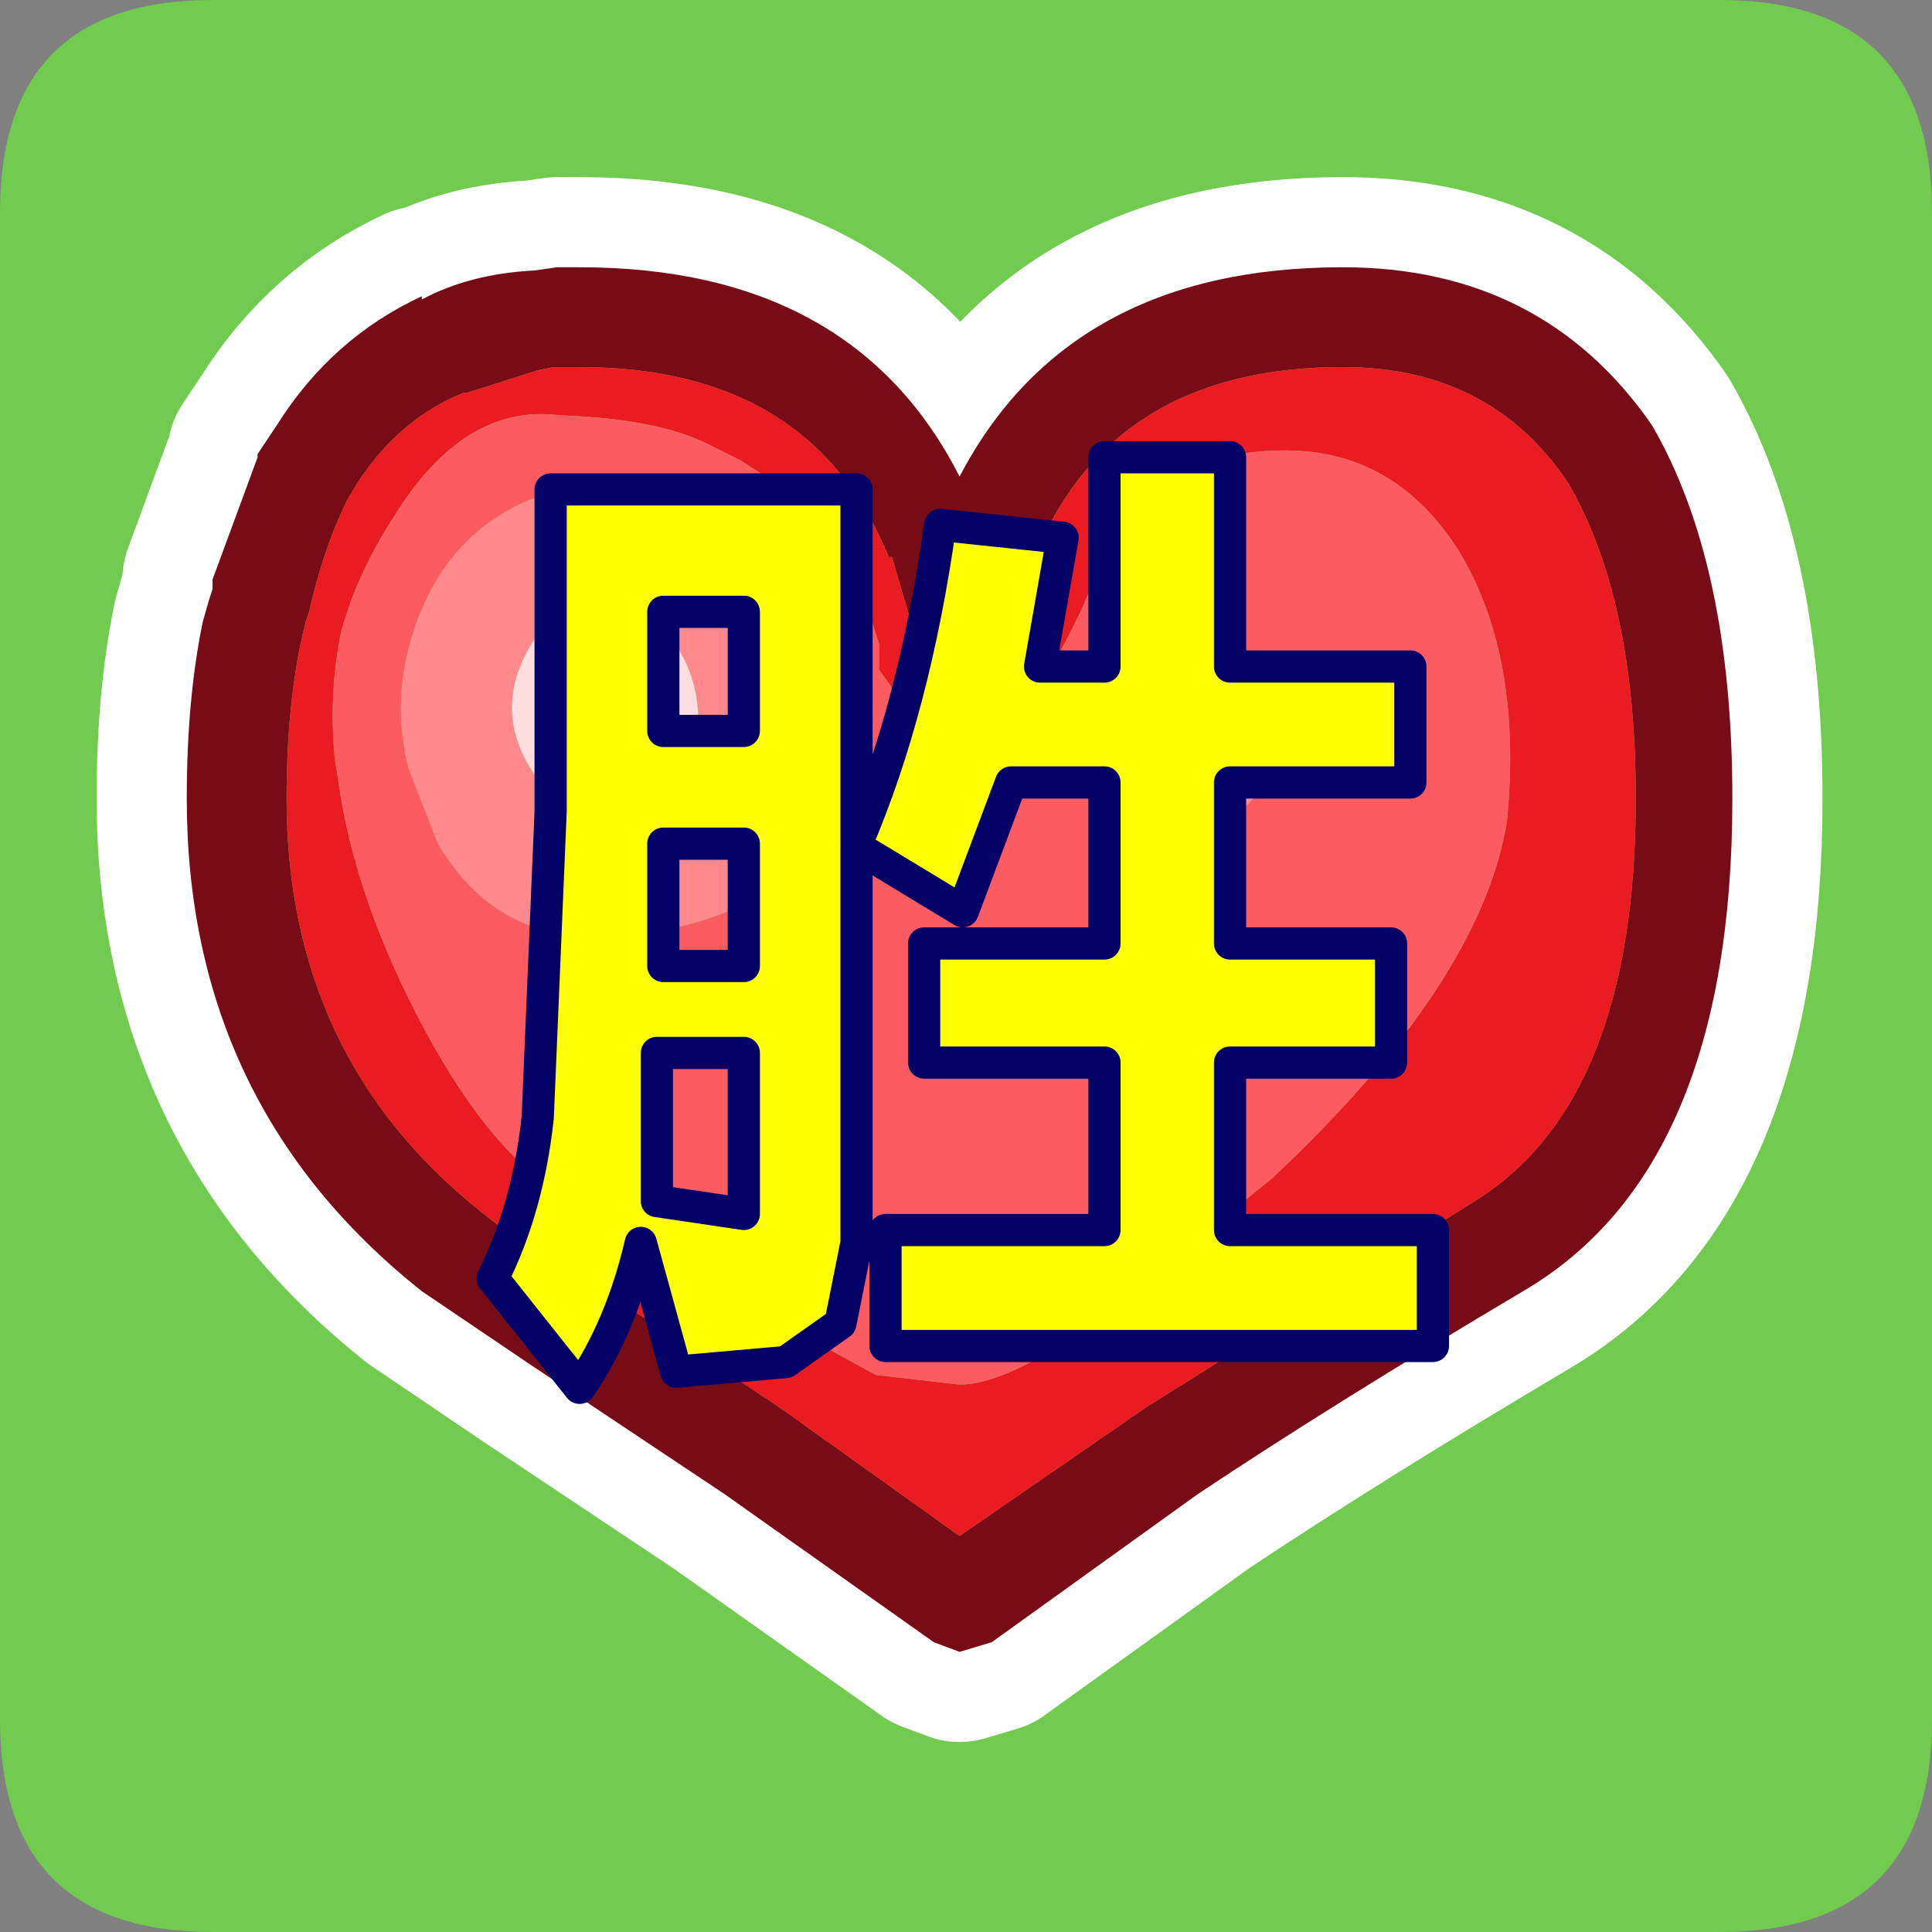 <?xml version="1.0" encoding="UTF-8" standalone="no"?>
<svg xmlns:ffdec="https://www.free-decompiler.com/flash" xmlns:xlink="http://www.w3.org/1999/xlink" ffdec:objectType="frame" height="30.0px" width="30.0px" xmlns="http://www.w3.org/2000/svg">
  <rect width="100%" height="100%" fill="#808080" stroke="none"/>
  <g transform="matrix(1.0, 0.0, 0.0, 1.0, 0.0, 0.0)">
    <use ffdec:characterId="1" height="30.0" transform="matrix(1.0, 0.0, 0.0, 1.0, 0.0, 0.0)" width="30.0" xlink:href="#shape0"/>
  </g>
  <defs>
    <g id="shape0" transform="matrix(1.0, 0.0, 0.0, 1.0, 0.0, 0.0)">
      <path d="M0.0 0.0 L30.0 0.0 30.0 30.0 0.0 30.0 0.0 0.0" fill="#33cc66" fill-opacity="0.0" fill-rule="evenodd" stroke="none"/>
      <path d="M0.0 26.7 L0.0 3.3 Q0.0 0.0 3.3 0.0 L26.7 0.0 Q30.0 0.0 30.0 3.3 L30.0 26.7 Q30.0 30.0 26.7 30.0 L3.3 30.0 Q0.0 30.0 0.0 26.7" fill="#70cb4e" fill-rule="evenodd" stroke="none"/>
      <path d="M3.3 9.0 L3.3 9.15 3.25 9.3 3.15 9.65 Q2.9 10.85 2.9 12.4 2.9 17.15 6.55 20.05 L8.25 21.2 11.25 23.2 14.5 25.5 14.9 25.65 15.4 25.5 18.6 23.2 Q20.7 21.8 23.65 20.05 26.9 18.15 26.9 12.4 26.9 8.75 25.65 6.6 23.95 4.15 20.85 4.15 16.6 4.15 14.9 7.4 13.25 4.15 9.0 4.15 L8.65 4.15 8.3 4.2 Q7.3 4.25 6.55 4.65 L6.55 4.6 Q5.15 5.25 4.3 6.6 L4.0 7.05 4.0 7.1 3.3 9.0 Z" fill="none" stroke="#ffffff" stroke-linecap="round" stroke-linejoin="round" stroke-width="2.8"/>
      <path d="M7.25 6.1 L7.2 6.1 Q6.2 6.5 5.55 7.5 L5.4 7.75 5.35 7.85 Q5.0 8.6 4.8 9.5 L4.75 9.65 4.7 9.85 Q4.45 10.95 4.45 12.4 4.45 16.4 7.45 18.8 8.05 19.3 9.0 19.8 L12.1 21.85 14.9 23.85 17.8 21.85 22.9 18.65 Q25.4 17.1 25.4 12.4 25.4 9.3 24.35 7.5 23.15 5.7 20.85 5.7 16.6 5.7 15.7 9.85 L15.45 10.3 14.9 10.45 14.5 10.3 14.2 9.85 13.85 8.65 13.8 8.65 Q12.6 5.7 9.0 5.7 L8.65 5.7 8.6 5.7 8.35 5.75 7.25 6.1 M6.55 4.6 L6.55 4.65 Q7.3 4.25 8.3 4.2 L8.65 4.15 9.0 4.15 Q13.25 4.15 14.9 7.4 16.6 4.15 20.85 4.15 23.95 4.15 25.65 6.6 26.9 8.75 26.9 12.4 26.9 18.15 23.65 20.05 20.7 21.8 18.6 23.2 L15.4 25.5 14.9 25.65 14.5 25.5 11.25 23.2 8.25 21.2 6.55 20.05 Q2.9 17.15 2.9 12.4 2.9 10.85 3.15 9.65 L3.25 9.3 3.3 9.15 3.3 9.0 4.0 7.1 4.0 7.05 4.3 6.6 Q5.15 5.25 6.55 4.6" fill="#780c16" fill-rule="evenodd" stroke="none"/>
      <path d="M7.25 6.1 L8.35 5.75 8.6 5.7 8.65 5.7 9.0 5.7 Q12.6 5.7 13.8 8.65 L13.85 8.65 14.2 9.85 14.5 10.3 14.9 10.45 15.45 10.3 15.7 9.85 Q16.6 5.7 20.85 5.7 23.15 5.7 24.35 7.5 25.4 9.3 25.4 12.4 25.4 17.1 22.9 18.65 L17.8 21.85 14.9 23.85 12.1 21.85 9.0 19.8 Q8.05 19.3 7.45 18.8 4.45 16.4 4.45 12.4 4.45 10.95 4.7 9.85 L4.75 9.65 4.8 9.5 Q5.0 8.6 5.35 7.85 L5.4 7.75 5.55 7.5 Q6.2 6.5 7.2 6.1 L7.25 6.1 M5.3 9.8 Q5.1 10.75 5.2 11.8 L5.25 12.1 Q5.5 13.95 6.6 16.0 7.65 17.95 8.8 18.6 L11.4 20.15 13.6 21.35 14.9 21.5 Q15.6 21.5 16.9 20.6 L19.75 18.3 Q23.0 15.25 23.4 12.75 23.65 10.2 22.65 8.55 21.6 6.9 19.75 7.0 17.8 7.05 16.8 9.45 15.7 11.8 14.65 11.8 L13.65 10.4 13.65 10.0 13.3 8.9 12.2 7.6 11.5 7.15 11.0 6.9 Q10.2 6.5 8.7 6.45 7.95 6.35 7.3 6.75 6.65 7.15 6.1 8.05 5.55 8.9 5.3 9.8" fill="#ea1c22" fill-rule="evenodd" stroke="none"/>
      <path d="M5.3 9.8 Q5.55 8.9 6.1 8.05 6.65 7.15 7.3 6.75 7.95 6.35 8.7 6.45 10.2 6.5 11.0 6.9 L11.5 7.15 12.2 7.6 13.3 8.9 13.65 10.0 13.65 10.4 14.65 11.8 Q15.7 11.8 16.8 9.45 17.8 7.05 19.75 7.0 21.6 6.9 22.65 8.55 23.65 10.2 23.4 12.75 23.0 15.25 19.75 18.3 L16.9 20.6 Q15.6 21.5 14.9 21.5 L13.6 21.35 11.4 20.15 8.8 18.6 Q7.65 17.95 6.6 16.0 5.5 13.95 5.25 12.1 L5.2 11.8 Q5.1 10.75 5.3 9.8 M6.35 11.95 L6.8 13.1 Q7.95 15.05 10.5 14.4 13.25 13.8 12.85 10.9 12.5 7.65 9.25 7.55 L8.25 7.75 Q6.8 8.35 6.35 10.05 6.1 11.0 6.35 11.95 M18.2 9.8 L17.8 9.95 Q16.75 10.55 17.05 11.75 17.3 12.9 18.6 12.8 19.85 12.65 19.8 11.2 19.7 9.7 18.2 9.8" fill="#fc5c61" fill-rule="evenodd" stroke="none"/>
      <path d="M6.35 11.95 Q6.1 11.0 6.35 10.05 6.8 8.35 8.25 7.75 L9.25 7.55 Q12.5 7.65 12.85 10.9 13.25 13.8 10.5 14.4 7.95 15.05 6.8 13.1 L6.35 11.95 M9.0 9.5 Q8.65 9.55 8.35 9.85 7.55 11.0 8.35 12.1 8.9 12.85 9.8 12.5 11.05 12.1 10.8 10.75 10.5 9.35 9.0 9.5 M18.2 9.8 Q19.7 9.7 19.8 11.2 19.85 12.65 18.6 12.8 17.3 12.9 17.05 11.75 16.75 10.55 17.8 9.95 L18.2 9.8" fill="#ff898d" fill-rule="evenodd" stroke="none"/>
      <path d="M9.0 9.5 Q10.5 9.35 10.8 10.75 11.05 12.1 9.8 12.5 8.9 12.85 8.35 12.1 7.55 11.0 8.35 9.85 8.65 9.55 9.0 9.5" fill="#ffdedf" fill-rule="evenodd" stroke="none"/>
      <path d="M10.3 9.5 L10.3 11.35 11.55 11.35 11.55 9.5 10.3 9.5 M11.55 15.0 L11.55 13.1 10.3 13.1 10.3 15.0 11.55 15.0 M8.55 7.6 L13.3 7.6 13.3 13.1 Q14.2 11.0 14.6 8.15 L16.5 8.35 16.15 10.35 17.15 10.35 17.15 7.1 19.1 7.1 19.1 10.35 21.9 10.35 21.9 12.15 19.1 12.15 19.1 14.65 21.6 14.65 21.6 16.5 19.1 16.5 19.1 19.1 22.25 19.1 22.25 20.9 13.75 20.9 13.75 19.1 17.15 19.1 17.15 16.5 14.35 16.5 14.35 14.65 17.15 14.65 17.15 12.15 15.7 12.15 14.95 14.15 13.3 13.15 13.3 19.3 13.05 20.55 12.2 21.15 10.5 21.3 9.95 19.3 Q9.65 20.6 9.0 21.55 L7.65 19.85 Q8.2 18.75 8.35 17.35 L8.55 12.6 8.55 7.6 M11.55 18.85 L11.55 16.35 10.2 16.35 10.2 18.65 11.55 18.85" fill="#ffff00" fill-rule="evenodd" stroke="none"/>
      <path d="M10.3 9.5 L10.3 11.35 11.55 11.35 11.55 9.5 10.3 9.5 M11.55 15.0 L11.55 13.1 10.3 13.1 10.3 15.0 11.55 15.0 M8.55 7.6 L13.3 7.6 13.3 13.1 Q14.2 11.0 14.6 8.15 L16.5 8.35 16.15 10.35 17.15 10.35 17.15 7.1 19.1 7.1 19.1 10.35 21.9 10.35 21.9 12.15 19.1 12.15 19.1 14.65 21.6 14.65 21.6 16.5 19.1 16.5 19.1 19.1 22.25 19.1 22.25 20.9 13.75 20.9 13.75 19.1 17.15 19.1 17.15 16.5 14.35 16.5 14.35 14.65 17.15 14.65 17.15 12.15 15.7 12.15 14.95 14.15 13.3 13.15 13.3 19.3 13.05 20.55 12.2 21.15 10.5 21.3 9.95 19.3 Q9.65 20.6 9.0 21.55 L7.65 19.85 Q8.2 18.75 8.35 17.35 L8.55 12.6 8.55 7.6 M11.55 18.85 L11.55 16.35 10.2 16.35 10.2 18.65 11.55 18.85 Z" fill="none" stroke="#000066" stroke-linecap="round" stroke-linejoin="round" stroke-width="0.5"/>
    </g>
  </defs>
</svg>
